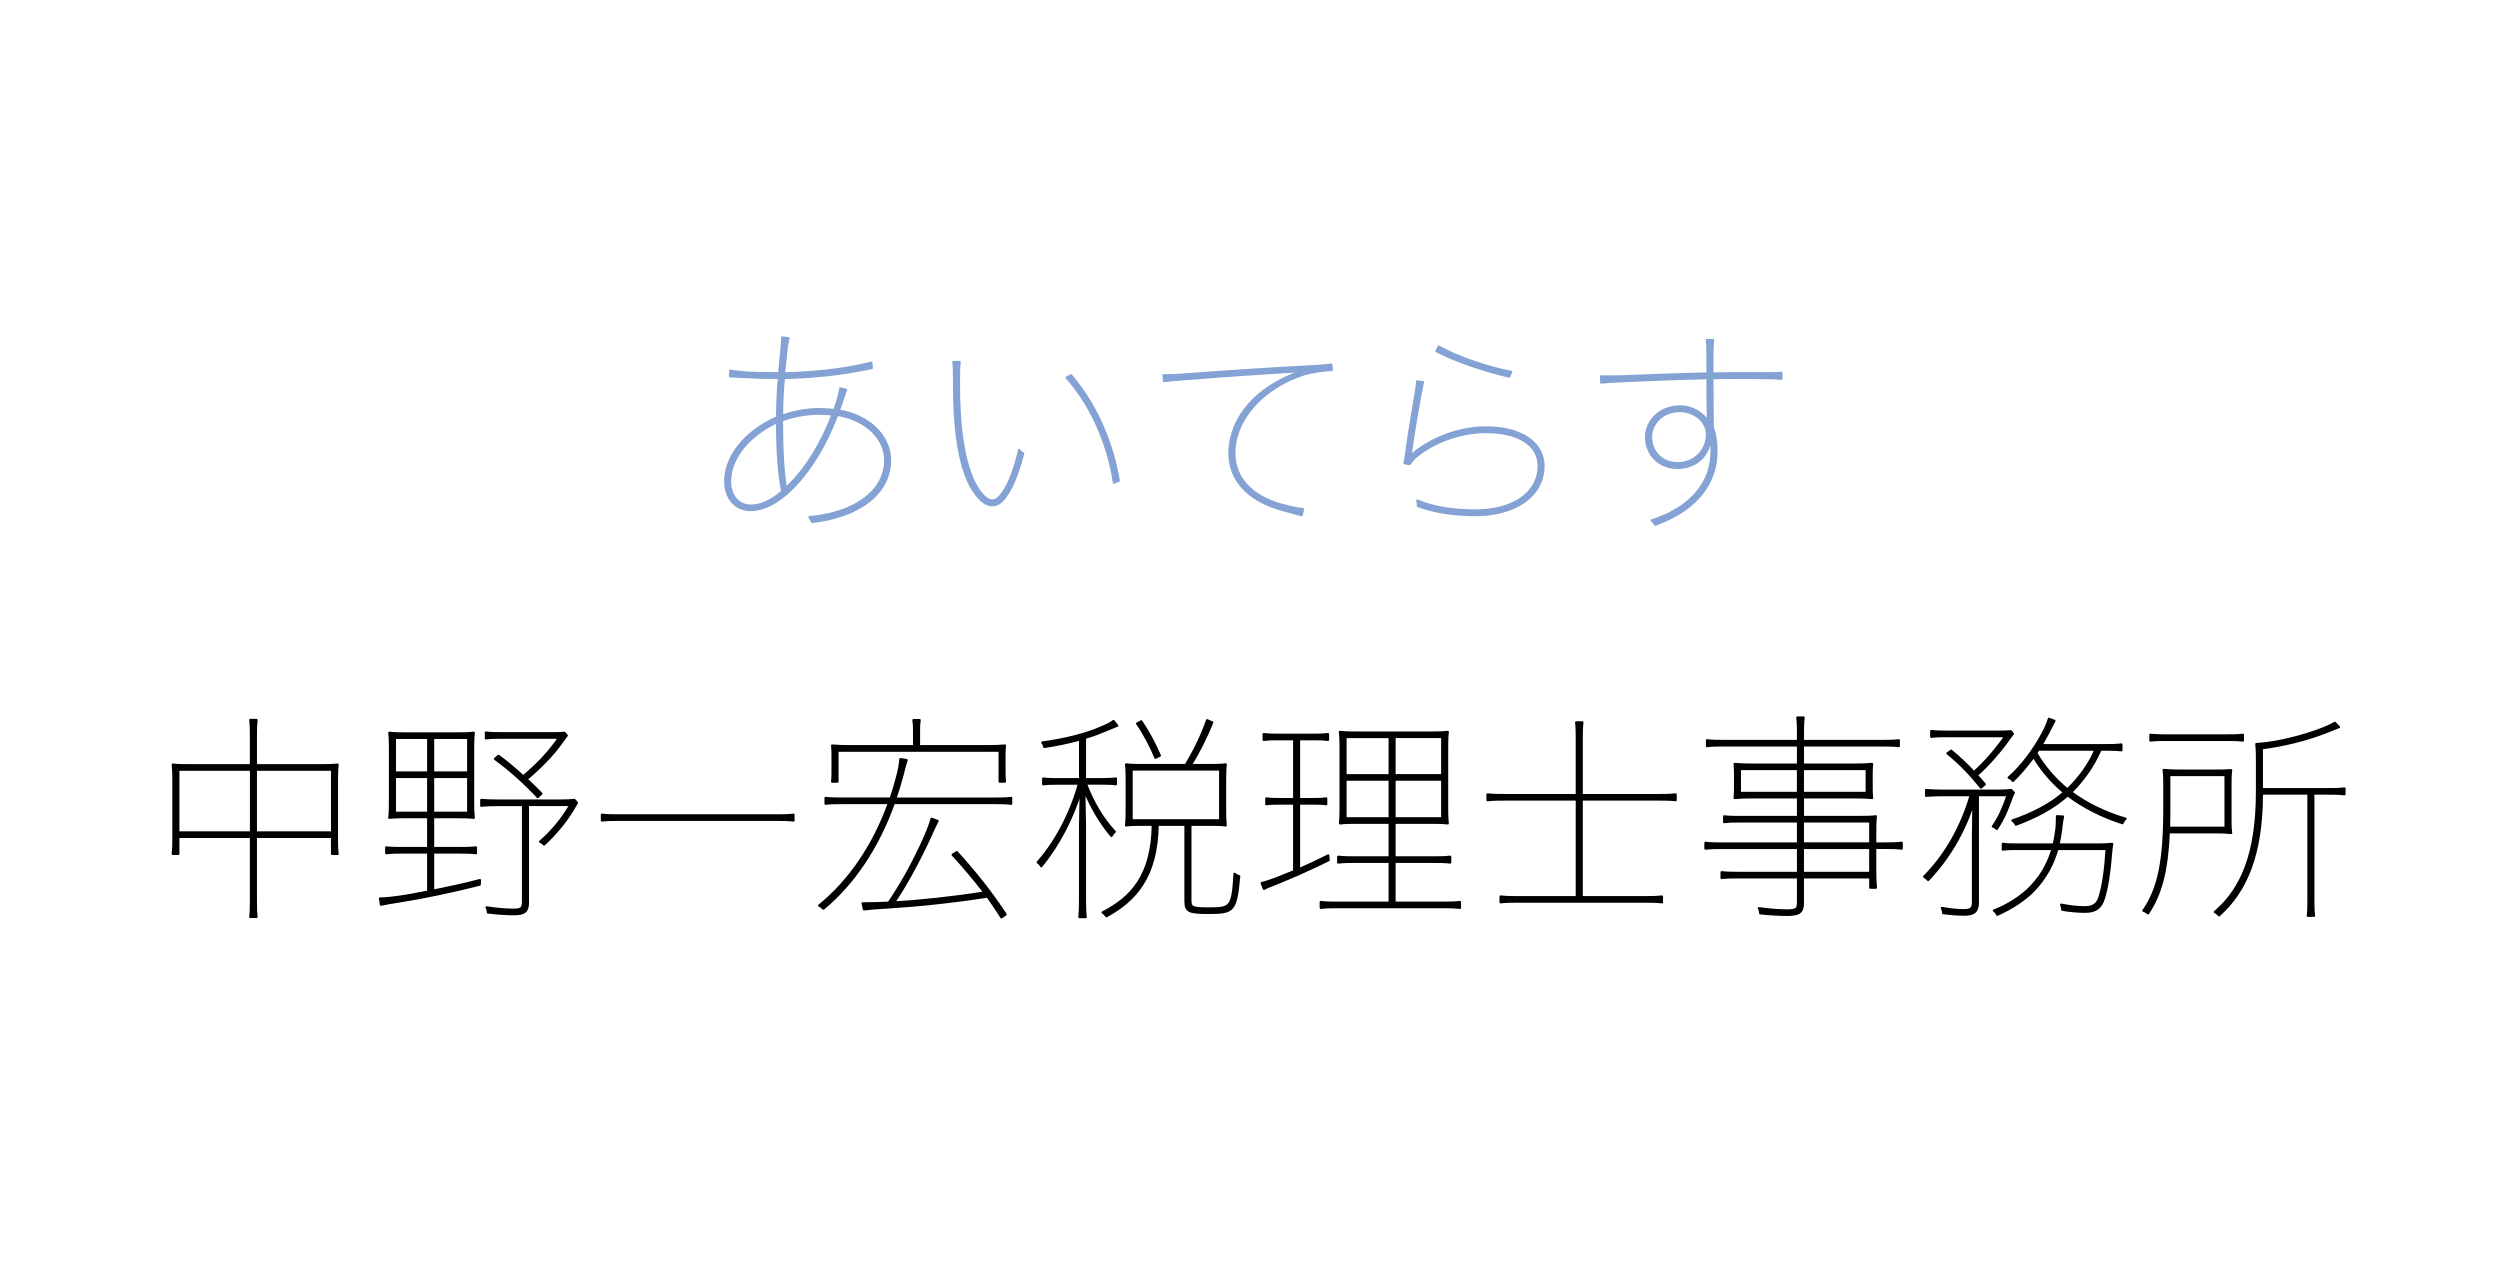 <?xml version="1.0" encoding="utf-8"?>
<!-- Generator: Adobe Illustrator 25.0.1, SVG Export Plug-In . SVG Version: 6.00 Build 0)  -->
<!DOCTYPE svg PUBLIC "-//W3C//DTD SVG 1.1//EN" "http://www.w3.org/Graphics/SVG/1.1/DTD/svg11.dtd">
<svg version="1.1" id="レイヤー_1" xmlns:x="http://ns.adobe.com/Extensibility/1.0/" xmlns:i="http://ns.adobe.com/AdobeIllustrator/10.0/" xmlns:graph="http://ns.adobe.com/Graphs/1.0/"
	 xmlns="http://www.w3.org/2000/svg" xmlns:xlink="http://www.w3.org/1999/xlink" x="0px" y="0px" viewBox="0 0 560 288"
	 style="enable-background:new 0 0 560 288;" xml:space="preserve">
<style type="text/css">
	.st0{fill:#84A2D4;}
	.st1{fill:none;stroke:#84A2D4;stroke-width:0.5;stroke-linecap:round;stroke-linejoin:round;}
	.st2{fill:none;stroke:#000000;stroke-width:0.5;stroke-linecap:round;stroke-linejoin:round;}
</style>
<g>
	<g id="XMLID_3_">
		<g>
			<path d="M506.66,177.76c0,13.46-3.46,21.83-9.6,27.27
				c-0.25-0.3-0.54-0.54-0.94-0.74c6.04-5.15,9.45-13.07,9.45-27.03
				v-6.68c0-1.29,0-2.62-0.15-3.91c4.46-0.2,10.84-1.88,14.6-3.37
				c1.19-0.45,2.23-0.94,2.97-1.39l0.94,0.94
				c-1.14,0.45-2.18,0.89-3.37,1.34c-4.01,1.53-8.91,2.77-13.91,3.42
				v9.16h14.8c1.29,0,2.38,0,3.71-0.15v1.29
				c-1.34-0.15-2.43-0.15-3.71-0.15h-3.27v23.66
				c0,1.29,0,2.38,0.15,3.71h-1.38c0.15-1.34,0.15-2.43,0.15-3.71
				v-23.66H506.66z"/>
			<path d="M485.41,165.73c-1.29,0-2.38,0-3.71,0.15v-1.29
				c0.49,0.05,0.94,0.1,1.39,0.1c0.79,0.05,1.48,0.05,2.33,0.05
				h13.27c1.29,0,2.38,0,3.71-0.15v1.29h-0.01
				c-1.34-0.15-2.43-0.15-3.71-0.15H485.41z"/>
			<path d="M498.53,185.43v-11.83h-6.43h-6.19v7.42c0,1.58,0,3.02-0.05,4.41
				H498.53z M484.82,180.98v-4.7c0-1.24,0-2.57-0.15-3.81
				c1.09,0.1,2.13,0.15,3.22,0.15h8.71c1.04,0,2.13,0,3.17-0.1
				c-0.15,1.09-0.15,2.03-0.15,3.12v7.77c0,1.09,0,2.08,0.15,3.17
				c-1.04-0.1-2.13-0.15-3.17-0.15h-10.79
				c-0.4,8.75-1.78,13.85-4.65,18.16c-0.35-0.3-0.69-0.5-1.04-0.59
				C483.49,199.1,484.82,193.16,484.82,180.98z"/>
			<path d="M456.12,168.7c1.78,3.02,4.21,5.89,6.98,8.12
				c2.47-2.33,4.9-5.59,6.29-8.91h-12.78
				C456.46,168.16,456.26,168.45,456.12,168.7z M463.15,178.15
				c-3.22,2.92-7.23,4.95-11.58,6.58c-0.15-0.35-0.45-0.69-0.79-0.94
				c4.5-1.53,8.51-3.61,11.58-6.29c-2.67-2.18-5.1-5.05-6.83-7.97
				c-1.48,2.03-3.07,3.91-4.65,5.4c-0.2-0.3-0.54-0.59-0.94-0.74
				c2.87-2.52,5.69-6.24,7.72-10.1c0.54-1.04,0.99-2.03,1.29-3.07
				l1.24,0.45c-0.54,0.99-1.04,2.03-1.58,3.07
				c-0.45,0.79-0.89,1.58-1.34,2.38h14.36c1.14,0,2.23,0,3.56-0.15
				v1.29c-1.34-0.15-2.42-0.15-3.56-0.15h-1.11
				c-1.68,3.86-4.06,7.08-6.58,9.55c3.37,2.48,7.47,4.55,12.18,5.94
				c-0.3,0.25-0.54,0.64-0.69,0.99
				C470.93,182.96,466.62,180.78,463.15,178.15z"/>
			<path d="M451.85,190.16c-1.14,0-2.08,0-3.22,0.15v-1.29
				c1.14,0.15,2.08,0.15,3.22,0.15h8.17c0.3-1.19,0.5-2.38,0.64-3.56
				c0.05-0.64,0.1-1.34,0.1-2.03v-0.74l1.34,0.06
				c-0.2,0.94-0.3,1.93-0.4,2.82c-0.15,1.19-0.35,2.33-0.59,3.46
				h8.96c1.04,0,2.08-0.05,3.07-0.15c-0.15,0.79-0.2,1.29-0.25,1.98
				c-0.35,4.5-0.89,7.87-1.63,10.25c-0.69,2.28-2.03,2.97-4.21,2.97
				c-1.63,0-3.32-0.15-5.1-0.45c0-0.4-0.1-0.79-0.25-1.14
				c1.93,0.4,3.76,0.59,5.3,0.59c1.78,0,2.77-0.64,3.27-2.18
				c0.74-2.33,1.29-5.64,1.63-10.89h-11.04
				c-0.94,3.32-2.57,6.43-5.2,9.21c-2.03,2.13-4.95,4.06-8.27,5.54
				c-0.15-0.35-0.4-0.69-0.74-0.94c3.42-1.34,6.39-3.37,8.27-5.35
				c2.48-2.57,3.96-5.44,4.85-8.46H451.85z"/>
			<path d="M436.32,163.9h10.89c1.63,0,2.33,0,3.22-0.1l0.45,0.59
				c-0.35,0.4-0.59,0.79-1.44,1.93c-1.68,2.33-4.36,5.35-6.63,7.33
				c0.64,0.69,1.19,1.34,1.78,2.03l-0.85,0.74
				c-2.28-2.87-4.8-5.49-7.52-7.67l0.84-0.59
				c1.73,1.39,3.46,3.02,5.1,4.8c2.28-1.98,5.05-5.15,7.03-8.07
				h-12.87c-1.49,0-2.52,0-3.71,0.15V163.75
				C433.8,163.9,434.84,163.9,436.32,163.9z"/>
			<path d="M435.16,178.11c-1.44,0-2.67,0.05-3.71,0.15v-1.29
				c1.09,0.1,2.28,0.15,3.71,0.15h12.08c1.63,0,2.38-0.05,3.27-0.15
				l0.59,0.59c-0.3,0.54-0.5,1.04-0.74,1.78
				c-0.69,1.93-1.53,4.01-3.07,6.34c-0.25-0.25-0.54-0.45-0.89-0.54
				c1.49-2.18,2.38-4.26,3.32-7.03h-6.68v24.1
				c0,1.93-0.79,2.67-3.07,2.67c-1.39,0-3.22-0.15-4.7-0.35
				c0-0.35-0.1-0.79-0.3-1.14c1.73,0.3,3.56,0.5,4.9,0.5
				c1.68,0,2.08-0.45,2.08-1.88v-14.6l0.1-7.57
				c-2.03,6.48-5.54,12.47-10.15,17.28c-0.25-0.3-0.59-0.54-0.89-0.74
				c4.7-4.75,8.32-10.99,10.44-18.27H435.16z"/>
			<path d="M418.15,172.26h-14.31v5.35h14.31V172.26z M418.94,189.94h-15.1
				v5.59h15.1V189.94z M418.94,183.99h-15.1v4.95h15.1V183.99z
				 M402.75,172.26h-13.02v5.35H402.75V172.26z M386.08,166.97
				c-1.29,0-2.38,0-3.71,0.15v-1.29c1.34,0.15,2.42,0.15,3.71,0.15
				h16.68v-1.54c0-1.29,0-2.38-0.15-3.71H404
				c-0.15,1.34-0.15,2.43-0.15,3.71v1.54h17.77
				c1.29,0,2.38,0,3.71-0.15v1.29c-1.34-0.15-2.42-0.15-3.71-0.15
				h-17.77v4.31h11.73c1.34,0,2.57-0.05,3.76-0.15
				c-0.1,0.94-0.1,1.73-0.1,2.67v2.28c0,0.99,0,1.73,0.1,2.67
				c-1.19-0.1-2.42-0.15-3.76-0.15h-11.73V183h12.97
				c1.29,0,2.33,0,3.37-0.15c-0.15,1.29-0.15,2.57-0.15,3.86v2.23h2.23
				c1.29,0,2.38,0,3.71-0.15v1.29c-1.34-0.15-2.42-0.15-3.71-0.15h-2.23
				v5.05c0,1.29,0.05,2.57,0.15,3.86h-1.24v-2.32h-0.01h-15.1v5.84
				c0,1.93-0.79,2.57-3.46,2.57c-1.93,0-4.16-0.15-6.09-0.35
				c0-0.35-0.1-0.79-0.3-1.14c2.13,0.3,4.41,0.5,6.34,0.5
				c2.03,0,2.43-0.35,2.43-1.78v-5.64h-13.41c-1.29,0-2.38,0-3.71,0.15
				v-1.29c1.34,0.15,2.43,0.15,3.71,0.15h13.41v-5.59H385.73
				c-1.29,0-2.38,0-3.71,0.15v-1.29c1.34,0.15,2.43,0.15,3.71,0.15
				h17.03V184h-13.32c-1.04,0-2.13,0-3.22,0.15v-1.29
				c1.09,0.15,2.18,0.15,3.22,0.15h13.32v-4.41h-10.44
				c-1.34,0-2.62,0.05-3.76,0.15c0.1-0.94,0.1-1.68,0.1-2.67v-2.28
				c0-0.94,0-1.73-0.1-2.67c1.14,0.1,2.42,0.15,3.76,0.15h10.44
				v-4.31H386.08z"/>
			<path class="st0" d="M376.27,92.08c-3.81,0-6.43,2.72-6.43,5.79
				c0,3.46,2.52,5.89,5.99,5.89c3.66,0,6.53-2.77,6.53-6.53
				C382.36,94.45,379.59,92.08,376.27,92.08z M368.73,97.87
				c0-3.51,2.97-6.83,7.67-6.83c2.72,0,5,1.49,6.19,3.32l-0.1-5.3
				v-4.36c-6.44,0.15-13.81,0.45-19.31,0.69
				c-2.13,0.1-3.61,0.2-4.5,0.3l-0.05-1.39
				c0.54,0.05,1.14,0.05,1.68,0.05c0.49,0,1.24,0,2.82-0.05
				c5.15-0.2,12.77-0.5,19.35-0.64v-3.71c0-1.29,0-2.67-0.15-3.76h1.39
				c-0.1,1.09-0.15,2.47-0.15,3.76v3.71c0.74,0,2.33-0.05,3.66-0.05
				h8.37c1.24,0,2.57,0,3.42-0.1v1.34
				c-0.89-0.1-2.38-0.15-3.37-0.15c-2.77-0.05-5.94-0.05-8.27-0.05
				c-1.29,0-2.97,0.05-3.81,0.05l0.08,10.99
				c0.54,1.44,0.84,3.22,0.84,5.25c0,5.2-2.13,9.36-6.34,12.67
				c-1.93,1.53-4.5,2.87-7.38,3.91c-0.2-0.35-0.45-0.64-0.79-0.94
				c2.92-0.94,5.59-2.28,7.57-3.86c3.96-3.17,5.84-6.98,5.84-11.78
				c0-1.14-0.05-1.93-0.15-2.57h-0.1c-0.49,4.06-3.56,6.43-7.38,6.43
				C371.65,104.8,368.73,101.88,368.73,97.87z"/>
			<path d="M336.92,179.09c-1.29,0-2.38,0-3.71,0.15v-1.29
				c1.34,0.15,2.42,0.15,3.71,0.15h16.29v-12.57
				c0-1.29,0-2.38-0.15-3.71h1.39c-0.15,1.34-0.15,2.43-0.15,3.71
				v12.57h17.33c1.29,0,2.38,0,3.71-0.15v1.29
				c-1.34-0.15-2.43-0.15-3.71-0.15h-17.33v21.88h14.26
				c1.29,0,2.38,0,3.71-0.15v1.29c-1.34-0.15-2.43-0.15-3.71-0.15
				h-28.71c-1.29,0-2.38,0-3.71,0.15v-1.29
				c1.34,0.15,2.43,0.15,3.71,0.15h13.36v-21.88H336.92z"/>
			<path class="st0" d="M338.06,84.35c-5-1.09-12.33-3.56-16.29-5.69l0.5-1.04
				c3.81,2.23,10.99,4.7,16.24,5.69L338.06,84.35z"/>
			<path class="st0" d="M314.91,102.08c0.54-4.16,1.34-8.96,1.98-12.72
				c0.25-1.29,0.5-2.72,0.54-3.91l1.33,0.14
				c-0.3,1.19-0.54,2.57-0.79,3.91c-0.74,4.06-1.63,9.65-2.03,12.62
				c4.21-3.86,10.89-6.38,16.88-6.38c8.42,0,12.92,3.76,12.92,8.61
				c0,6.83-6.48,11.04-15.29,11.04c-4.7,0-9.21-0.69-12.82-2.03
				c0-0.35-0.05-0.84-0.15-1.24c3.81,1.63,8.46,2.23,12.97,2.23
				c8.42,0,14.21-3.86,14.21-10c0-4.41-4.06-7.57-11.83-7.57
				c-5.79,0-11.63,2.28-15.3,5.25c-0.79,0.64-1.29,1.19-1.78,1.93
				l-1.14-0.2C314.71,103.31,314.81,102.67,314.91,102.08z"/>
			<path d="M323.06,165.08h-10.69v8.56h10.69V165.08z M323.06,174.64h-10.69
				v8.66h10.69V174.64z M311.29,165.09h-9.9v8.56h9.9V165.09z
				 M311.29,174.64h-9.9v8.66h9.9V174.64z M299.56,203.2
				c-1.29,0-2.38,0-3.71,0.15v-1.29c1.34,0.15,2.43,0.15,3.71,0.15
				h11.73v-9.16h-7.82c-1.29,0-2.38,0-3.71,0.15v-0.54v-0.75
				c1.34,0.15,2.43,0.15,3.71,0.15h7.82v-7.77h-7.28
				c-1.29,0-2.57,0-3.86,0.15c0.15-1.29,0.15-2.57,0.15-3.86v-12.77
				c0-1.21,0-2.4-0.13-3.61v-0.01c0-0.08-0.01-0.16-0.02-0.24
				c1.29,0.15,2.57,0.15,3.86,0.15h16.43c1.29,0,2.57,0,3.86-0.15
				c-0.15,1.29-0.15,2.57-0.15,3.86v12.77c0,1.29,0,2.57,0.15,3.86
				c-1.29-0.15-2.57-0.15-3.86-0.15h-8.07v7.77h8.76
				c1.29,0,2.38,0,3.71-0.15v1.29c-1.34-0.15-2.43-0.15-3.71-0.15
				h-8.76v9.16h10.94c1.29,0,2.38,0,3.71-0.15v1.29
				c-1.34-0.15-2.42-0.15-3.7-0.15H299.56z"/>
			<path d="M282.62,197.81c0.89-0.2,1.98-0.59,2.97-0.94
				c1.29-0.5,2.77-1.09,4.31-1.73v-15.15h-3.12c-1.04,0-2.08,0-3.12,0.15
				v-1.29C284.75,179,285.74,179,286.78,179h3.12v-13.42h-3.37
				c-1.19,0-2.23,0-3.46,0.15v-1.29c1.24,0.15,2.23,0.15,3.46,0.15h7.52
				c1.19,0,2.18,0,3.42-0.15v1.29c-1.24-0.15-2.23-0.15-3.42-0.15
				h-3.07V179h2.97c1.04,0,2.03,0,3.12-0.15v1.29
				c-1.09-0.15-2.08-0.15-3.12-0.15h-2.97v14.7
				c2.18-0.94,4.5-2.03,6.53-3.07l0.11,1.04
				c-3.66,1.83-8.22,3.86-11.68,5.25c-0.99,0.4-1.98,0.74-2.82,1.19
				L282.62,197.81z"/>
			<path class="st0" d="M285.2,83.52c-8.12,0.5-16.48,1.14-20.2,1.44
				c-1.48,0.1-3.02,0.25-4.26,0.4l-0.1-1.29
				c1.53,0,2.72-0.05,4.26-0.15c7.57-0.59,19.26-1.39,29.01-1.88
				c2.67-0.15,3.66-0.25,4.31-0.35l0.1,1.18
				c-2.23,0.1-4.9,0.54-6.29,0.99
				c-9.6,3.17-15.54,10.44-15.54,17.57c0,5.49,3.66,9.75,10.79,11.68
				c1.63,0.45,3.22,0.79,4.6,0.94l-0.3,1.34
				c-1.49-0.4-3.02-0.79-4.6-1.24c-7.67-2.18-11.58-6.83-11.58-12.62
				c0-7.67,5.74-14.8,16.09-18.36v-0.1
				C290.4,83.17,288.72,83.32,285.2,83.52z"/>
			<path d="M259.81,169.25l-0.99,0.49c-1.04-2.57-2.62-5.54-4.11-7.67
				l0.94-0.49C257.14,163.76,258.67,166.58,259.81,169.25z"/>
			<path d="M273.32,172.36h-19.85V183.75h19.85V172.36z M259.31,184.74
				c-0.15,11.58-4.95,16.98-11.48,20.49c-0.15-0.25-0.45-0.59-0.84-0.84
				c6.48-3.32,11.09-8.32,11.24-19.65h-2.13c-1.29,0-2.57,0-3.86,0.15
				c0.15-1.29,0.15-2.57,0.15-3.86v-5.74c0-1.49,0-2.77-0.15-4.06
				c1.29,0.15,2.57,0.15,3.86,0.15h9.5
				c1.78-2.92,3.56-6.53,4.8-10.05l1.14,0.5
				c-1.49,3.71-3.27,7.08-4.8,9.55h3.96c1.29,0,2.57,0,3.86-0.15
				c-0.15,1.29-0.15,2.57-0.15,3.86v5.94c0,1.29,0,2.57,0.15,3.86
				c-1.29-0.15-2.57-0.15-3.86-0.15h-4.06v16.78
				c0,1.73,0.25,1.98,4.11,1.98c4.95,0,5.35-0.25,5.79-7.77
				c0.35,0.3,0.64,0.45,1.04,0.54c-0.74,7.82-1.19,8.22-6.83,8.22
				c-4.7,0-5.2-0.35-5.2-2.82v-16.93H259.31z"/>
			<path class="st0" d="M246.39,96.78c-1.83-4.46-4.31-8.61-7.47-12.18
				l0.99-0.54c3.07,3.56,5.64,7.87,7.47,12.33
				c1.53,3.71,2.62,7.62,3.22,11.29l-1.09,0.43
				C248.97,104.3,247.88,100.44,246.39,96.78z"/>
			<path d="M242.09,177.16c-1.68,5.84-5,12.28-8.86,16.88
				c-0.2-0.4-0.5-0.69-0.79-0.89c3.91-4.36,7.42-10.89,9.26-17.62
				h-4.8c-1.09,0-2.03,0-3.22,0.15v-1.29
				c1.19,0.15,2.13,0.15,3.22,0.15h5.05v-8.91
				c-2.52,0.69-5.3,1.29-8.02,1.68c-0.05-0.3-0.2-0.69-0.45-0.99
				c4.9-0.64,9.85-1.88,13.32-3.42c1.09-0.45,1.88-0.84,2.62-1.39
				l0.84,1.04c-1.09,0.45-1.88,0.74-2.92,1.19
				c-1.29,0.54-2.72,1.09-4.31,1.53v9.26h3.71
				c1.14,0,2.03,0,3.22-0.15v1.29c-1.19-0.15-2.08-0.15-3.22-0.15
				h-3.51c1.53,4.16,3.91,8.07,6.48,10.79
				c-0.3,0.25-0.54,0.59-0.74,0.94c-2.43-2.82-4.7-6.68-6.09-10.3
				l0.15,8.22v16.04c0,1.24,0,2.62,0.15,4.21h-1.39
				c0.15-1.58,0.15-2.97,0.15-4.21v-16.04L242.09,177.16z"/>
			<path class="st0" d="M213.71,86.39v-1.59c0-1.83-0.05-2.77-0.15-3.71h1.39
				c-0.1,0.94-0.15,1.88-0.15,3.71v1.68h0.01
				c0,11.88,1.83,19.06,4.01,22.62c1.48,2.43,2.72,3.02,3.46,3.02
				s1.68-0.5,3.07-2.92c1.04-1.83,2.18-5.05,2.92-8.42
				c0.25,0.35,0.59,0.64,0.94,0.79c-0.79,3.07-1.93,6.29-2.97,8.12
				c-1.63,2.87-2.72,3.47-3.96,3.47c-1.19,0-2.62-0.69-4.41-3.51
				C215.49,105.89,213.71,98.66,213.71,86.39z"/>
			<path d="M221.2,200.83c-8.37,1.29-16.09,2.08-23.61,2.52
				c-1.53,0.1-2.87,0.2-4.06,0.35l-0.3-1.34
				c1.83,0,3.61-0.05,5.69-0.15h0.15c3.07-4.46,5.89-9.7,8.27-15.1
				c0.59-1.39,1.04-2.57,1.34-3.71l1.34,0.5
				c-0.59,1.09-1.04,2.18-1.68,3.56c-2.48,5.4-5.35,10.64-8.07,14.7
				c5.84-0.35,13.02-1.09,20.25-2.23c-2.13-2.77-4.55-5.69-7.13-8.46
				l0.94-0.59c4.21,4.6,8.07,9.55,10.94,13.96l-0.95,0.64
				C223.38,204,222.34,202.41,221.2,200.83z"/>
			<path d="M188.64,179.88c-1.29,0-2.38,0-3.71,0.15v-1.29
				c1.34,0.15,2.43,0.15,3.71,0.15h10.84
				c0.59-1.63,1.09-3.32,1.53-5.05c0.35-1.34,0.59-2.57,0.69-3.81
				l1.38,0.25c-0.4,1.19-0.69,2.42-1.04,3.76
				c-0.45,1.63-0.94,3.27-1.48,4.85h22.23c1.29,0,2.38,0,3.71-0.15
				v1.29c-1.34-0.15-2.43-0.15-3.71-0.15h-22.57
				c-3.51,9.85-9.01,18.07-15.79,23.66c-0.25-0.25-0.54-0.5-0.94-0.69
				c6.73-5.45,12.18-13.37,15.64-22.97H188.64z"/>
			<path d="M186.5,169.38c0-0.89,0-1.48-0.1-2.38
				c1.14,0.1,2.38,0.15,3.76,0.15h14.6v-3.12
				c0-0.94,0-1.78-0.15-2.72H206c-0.15,0.99-0.15,1.78-0.15,2.72v3.12
				h15.49c1.39,0,2.62-0.05,3.76-0.15C225,167.89,225,168.49,225,169.38V172.75
				c0,0.89,0,1.44,0.1,2.33h-1.18v-6.93h-36.33v6.93h-1.19
				C186.5,174.19,186.5,173.64,186.5,172.75V169.38z"/>
			<path class="st0" d="M175.16,94.16c0,6.93,0.3,11.48,0.89,15.15
				c4.81-4.46,8.27-10.7,10.45-16.49c-1.09-0.1-2.13-0.15-3.22-0.15
				C180.8,92.67,177.64,93.21,175.16,94.16z M174.07,94.55
				c-6.67,3.17-10.54,8.32-10.54,13.22c0,3.37,1.93,5.49,4.65,5.49
				c1.83,0,4.21-0.74,7.03-3.17C174.47,106.08,174.07,101.48,174.07,94.55z
				 M168.09,114.25c-3.17,0-5.64-2.48-5.64-6.44c0-5.25,3.96-10.89,11.63-14.35
				c0-2.43,0.1-5.4,0.4-8.81c-3.37,0-5.69-0.1-7.77-0.2
				c-1.14-0.05-2.18-0.1-3.17-0.15l0.05-1.29
				c0.99,0.2,2.03,0.3,3.12,0.4c1.88,0.15,4.36,0.2,7.82,0.2
				c0.15-1.68,0.3-3.07,0.45-4.55c0.15-1.53,0.25-2.62,0.25-3.46
				L176.62,75.75c-0.2,0.84-0.4,1.88-0.54,3.42
				c-0.15,1.34-0.3,2.82-0.45,4.46C178.75,83.58,183.75,83.28,188.35,82.59
				C190.68,82.24,193,81.8,195.18,81.25l0.1,1.19
				c-2.23,0.45-4.5,0.89-6.73,1.19c-4.75,0.69-9.75,0.99-12.97,1.04
				c-0.3,3.32-0.4,6.09-0.4,8.46c2.38-0.89,5.49-1.48,8.12-1.48
				c1.19,0,2.33,0.05,3.61,0.2c0.25-0.79,0.5-1.48,0.69-2.18
				c0.3-0.94,0.5-1.73,0.64-2.67l1.28,0.33
				c-0.35,0.89-0.59,1.68-0.89,2.57c-0.25,0.69-0.45,1.34-0.74,2.08
				c6.73,1.04,11.48,5.69,11.48,11.09c0,7.42-6.83,12.62-17.47,13.86
				c-0.1-0.35-0.3-0.74-0.59-1.09c10.25-0.89,16.98-5.89,16.98-12.77
				c0-4.8-4.21-9.06-10.74-10.15c-2.38,6.24-6.04,12.97-11.34,17.67
				C173.14,113.31,170.27,114.25,168.09,114.25z"/>
			<path d="M138.54,182.65h35.49c1.29,0,2.38,0,3.71-0.15v1.29
				c-1.34-0.15-2.43-0.15-3.71-0.15h-35.49c-1.29,0-2.38,0-3.71,0.15V182.5
				C136.17,182.65,137.26,182.65,138.54,182.65z"/>
			<path d="M120.47,178.55c-3.02-3.22-6.09-5.99-9.6-8.56l0.79-0.69
				c1.88,1.39,3.76,2.97,5.54,4.6c2.92-2.43,5.94-5.5,8.02-8.66
				h-12.67c-1.48,0-2.52,0-3.71,0.15v-1.25v-0.04
				C110.03,164.25,111.07,164.25,112.55,164.25h10.69c1.63,0,2.33,0,3.22-0.1
				l0.49,0.59c-0.35,0.45-0.69,0.94-1.48,2.03
				c-1.63,2.28-4.55,5.3-7.52,7.77c1.14,1.04,2.23,2.13,3.32,3.22
				L120.47,178.55z"/>
			<path d="M111.52,180.32c-1.44,0-2.67,0.05-3.71,0.15v-0.17v-1.12
				c1.09,0.1,2.28,0.15,3.71,0.15h8.95h4.91
				c1.63,0,2.38-0.05,3.27-0.15l0.59,0.64
				c-0.35,0.54-0.69,1.19-1.09,1.83c-1.49,2.42-3.81,5.3-6.29,7.52
				c-0.2-0.25-0.54-0.5-0.89-0.64c2.62-2.23,5.15-5.3,6.78-8.22h-9.5
				v21.9c0,1.93-0.79,2.57-3.07,2.57c-1.63,0-3.96-0.15-5.89-0.4
				c0-0.35-0.1-0.79-0.3-1.14c1.98,0.35,4.36,0.54,6.09,0.54
				c1.68,0,2.08-0.35,2.08-1.78v-21.68H111.52z"/>
			<path d="M97.01,182.06h7.87v-8.02h-7.87V182.06z M104.88,165.28h-7.87v7.77
				h7.87V165.28z M88.45,182.06h7.47v-8.02h-7.47V182.06z M95.92,165.28
				h-7.47v7.77h7.47V165.28z M87.36,168c0-1.29,0-2.57-0.15-3.86
				c1.29,0.15,2.57,0.15,3.86,0.15h11.19c1.29,0,2.57,0,3.86-0.15
				c-0.15,1.29-0.15,2.57-0.15,3.86v11.33c0,0.32,0,0.64,0.01,0.97
				c0,0.96,0.03,1.92,0.14,2.89c-1.29-0.15-2.57-0.15-3.86-0.15h-5.25
				v6.93h5.89c1.29,0,2.38,0,3.71-0.15v1.29
				c-1.34-0.15-2.43-0.15-3.71-0.15h-5.89v8.56
				c3.66-0.74,7.52-1.58,10.49-2.38l-0.04,1.01
				c-5.3,1.39-13.12,3.02-18.22,3.81c-1.29,0.2-2.62,0.4-3.91,0.69
				l-0.2-1.39c1.24,0,2.62-0.15,4.06-0.35
				c1.83-0.25,4.21-0.69,6.73-1.19v-8.76h-5.69c-1.29,0-2.38,0-3.71,0.15
				v-1.29c1.34,0.15,2.43,0.15,3.71,0.15h5.69v-6.93h-4.85
				c-1.29,0-2.57,0-3.86,0.15c0.15-1.29,0.15-2.57,0.15-3.86V168z"/>
			<path d="M56.23,186.47v-14.06H39.94v14.06H56.23z M57.31,201.67
				c0,1.29,0,2.38,0.15,3.71h-1.39c0.15-1.34,0.15-2.43,0.15-3.71
				v-14.21H39.94v3.81h-1.24c0.15-1.29,0.15-2.57,0.15-3.86v-12.28
				c0-1.29,0-2.57-0.15-3.86c1.29,0.15,2.57,0.15,3.86,0.15h13.66
				v-6.43c0-1.29,0-2.38-0.15-3.71h1.39
				c-0.15,1.34-0.15,2.43-0.15,3.71v6.43h14.45
				c1.29,0,2.57,0,3.86-0.15c-0.15,1.29-0.15,2.57-0.15,3.86v12.28
				c0,1.29,0,2.57,0.15,3.86h-1.24v-3.81H57.31V201.67z M74.39,172.41
				h-17.08v14.06h17.08V172.41z"/>
		</g>
		<g>
			<path class="st1" d="M189.52,87.33c-0.35,0.89-0.59,1.68-0.89,2.57
				c-0.25,0.69-0.45,1.34-0.74,2.08c6.73,1.04,11.48,5.69,11.48,11.09
				c0,7.42-6.83,12.62-17.47,13.86c-0.1-0.35-0.3-0.74-0.59-1.09
				c10.25-0.89,16.98-5.89,16.98-12.77c0-4.8-4.21-9.06-10.74-10.15
				c-2.38,6.24-6.04,12.97-11.34,17.67
				c-3.07,2.72-5.94,3.66-8.12,3.66c-3.17,0-5.64-2.48-5.64-6.44
				c0-5.25,3.96-10.89,11.63-14.35c0-2.43,0.1-5.4,0.4-8.81
				c-3.37,0-5.69-0.1-7.77-0.2c-1.14-0.05-2.18-0.1-3.17-0.15
				l0.05-1.29c0.99,0.2,2.03,0.3,3.12,0.4
				c1.88,0.15,4.36,0.2,7.82,0.2c0.15-1.68,0.3-3.07,0.45-4.55
				c0.15-1.53,0.25-2.62,0.25-3.46L176.62,75.75
				c-0.2,0.84-0.4,1.88-0.54,3.42c-0.15,1.34-0.3,2.82-0.45,4.46
				C178.75,83.58,183.75,83.28,188.35,82.59C190.68,82.24,193,81.8,195.18,81.25
				l0.1,1.19c-2.23,0.45-4.5,0.89-6.73,1.19
				c-4.75,0.69-9.75,0.99-12.97,1.04c-0.3,3.32-0.4,6.09-0.4,8.46
				c2.38-0.89,5.49-1.48,8.12-1.48c1.19,0,2.33,0.05,3.61,0.2
				c0.25-0.79,0.5-1.48,0.69-2.18c0.3-0.94,0.5-1.73,0.64-2.67
				L189.52,87.33z"/>
			<path class="st1" d="M175.21,110.09c-0.74-4.01-1.14-8.61-1.14-15.54
				c-6.67,3.17-10.54,8.32-10.54,13.22c0,3.37,1.93,5.49,4.65,5.49
				C170.01,113.26,172.39,112.52,175.21,110.09z"/>
			<path class="st1" d="M186.5,92.82c-1.09-0.1-2.13-0.15-3.22-0.15
				c-2.48,0-5.64,0.54-8.12,1.49c0,6.93,0.3,11.48,0.89,15.15
				C180.86,104.85,184.32,98.61,186.5,92.82z"/>
			<path class="st1" d="M228.27,100.78c0.25,0.35,0.59,0.64,0.94,0.79
				c-0.79,3.07-1.93,6.29-2.97,8.12c-1.63,2.87-2.72,3.47-3.96,3.47
				c-1.19,0-2.62-0.69-4.41-3.51c-2.38-3.76-4.16-10.99-4.16-23.26
				v-1.59c0-1.83-0.05-2.77-0.15-3.71h1.39
				c-0.1,0.94-0.15,1.88-0.15,3.71v1.68h0.01
				c0,11.88,1.83,19.06,4.01,22.62c1.48,2.43,2.72,3.02,3.46,3.02
				s1.68-0.5,3.07-2.92C226.39,107.37,227.53,104.15,228.27,100.78z"/>
			<path class="st1" d="M249.51,108.11c-0.54-3.81-1.63-7.67-3.12-11.33
				c-1.83-4.46-4.31-8.61-7.47-12.18l0.99-0.54
				c3.07,3.56,5.64,7.87,7.47,12.33c1.53,3.71,2.62,7.62,3.22,11.29
				L249.51,108.11z"/>
			<path class="st1" d="M298.22,81.69l0.1,1.18c-2.23,0.1-4.9,0.54-6.29,0.99
				c-9.6,3.17-15.54,10.44-15.54,17.57c0,5.49,3.66,9.75,10.79,11.68
				c1.63,0.45,3.22,0.79,4.6,0.94l-0.3,1.34
				c-1.49-0.4-3.02-0.79-4.6-1.24c-7.67-2.18-11.58-6.83-11.58-12.62
				c0-7.67,5.74-14.8,16.09-18.36v-0.1c-1.09,0.1-2.77,0.25-6.29,0.45
				c-8.12,0.5-16.48,1.14-20.2,1.44c-1.48,0.1-3.02,0.25-4.26,0.4
				l-0.1-1.29c1.53,0,2.72-0.05,4.26-0.15
				c7.57-0.59,19.26-1.39,29.01-1.88
				C296.58,81.89,297.57,81.79,298.22,81.69z"/>
			<path class="st1" d="M332.82,95.74c8.42,0,12.92,3.76,12.92,8.61
				c0,6.83-6.48,11.04-15.29,11.04c-4.7,0-9.21-0.69-12.82-2.03
				c0-0.35-0.05-0.84-0.15-1.24c3.81,1.63,8.46,2.23,12.97,2.23
				c8.42,0,14.21-3.86,14.21-10c0-4.41-4.06-7.57-11.83-7.57
				c-5.79,0-11.63,2.28-15.3,5.25c-0.79,0.64-1.29,1.19-1.78,1.93
				l-1.14-0.2c0.1-0.45,0.2-1.09,0.3-1.68
				c0.54-4.16,1.34-8.96,1.98-12.72c0.25-1.29,0.5-2.72,0.54-3.91
				l1.33,0.14c-0.3,1.19-0.54,2.57-0.79,3.91
				c-0.74,4.06-1.63,9.65-2.03,12.62
				C320.15,98.26,326.83,95.74,332.82,95.74z"/>
			<path class="st1" d="M338.51,83.31l-0.45,1.04c-5-1.09-12.33-3.56-16.29-5.69
				l0.5-1.04C326.08,79.85,333.26,82.32,338.51,83.31z"/>
			<path class="st1" d="M399.02,83.51v1.34c-0.89-0.1-2.38-0.15-3.37-0.15
				c-2.77-0.05-5.94-0.05-8.27-0.05c-1.29,0-2.97,0.05-3.81,0.05
				l0.08,10.99c0.54,1.44,0.84,3.22,0.84,5.25
				c0,5.2-2.13,9.36-6.34,12.67c-1.93,1.53-4.5,2.87-7.38,3.91
				c-0.2-0.35-0.45-0.64-0.79-0.94c2.92-0.94,5.59-2.28,7.57-3.86
				c3.96-3.17,5.84-6.98,5.84-11.78c0-1.14-0.05-1.93-0.15-2.57h-0.1
				c-0.49,4.06-3.56,6.43-7.38,6.43c-4.11,0-7.03-2.92-7.03-6.93
				c0-3.51,2.97-6.83,7.67-6.83c2.72,0,5,1.49,6.19,3.32l-0.1-5.3
				v-4.36c-6.44,0.15-13.81,0.45-19.31,0.69
				c-2.13,0.1-3.61,0.2-4.5,0.3l-0.05-1.39
				c0.54,0.05,1.14,0.05,1.68,0.05c0.49,0,1.24,0,2.82-0.05
				c5.15-0.2,12.77-0.5,19.35-0.64v-3.71c0-1.29,0-2.67-0.15-3.76h1.39
				c-0.1,1.09-0.15,2.47-0.15,3.76v3.71c0.74,0,2.33-0.05,3.66-0.05
				h8.37C396.84,83.61,398.17,83.61,399.02,83.51z"/>
			<path class="st1" d="M382.36,97.23c0-2.78-2.77-5.15-6.09-5.15
				c-3.81,0-6.43,2.72-6.43,5.79c0,3.46,2.52,5.89,5.99,5.89
				C379.49,103.76,382.36,100.99,382.36,97.23z"/>
			<path class="st2" d="M74.38,187.46H57.31v14.21c0,1.29,0,2.38,0.15,3.71h-1.39
				c0.15-1.34,0.15-2.43,0.15-3.71v-14.21H39.94v3.81h-1.24
				c0.15-1.29,0.15-2.57,0.15-3.86v-12.28c0-1.29,0-2.57-0.15-3.86
				c1.29,0.15,2.57,0.15,3.86,0.15h13.66v-6.43
				c0-1.29,0-2.38-0.15-3.71h1.39c-0.15,1.34-0.15,2.43-0.15,3.71
				v6.43h14.45c1.29,0,2.57,0,3.86-0.15
				c-0.15,1.29-0.15,2.57-0.15,3.86v12.28c0,1.29,0,2.57,0.15,3.86
				h-1.24V187.46z"/>
			<line class="st2" x1="74.38" y1="187.46" x2="74.39" y2="187.46"/>
			<rect x="39.94" y="172.41" class="st2" width="16.29" height="14.06"/>
			<rect x="57.31" y="172.41" class="st2" width="17.08" height="14.06"/>
			<path class="st2" d="M105.98,180.3c0,0.96,0.03,1.92,0.14,2.89
				c-1.29-0.15-2.57-0.15-3.86-0.15h-5.25v6.93h5.89
				c1.29,0,2.38,0,3.71-0.15v1.29c-1.34-0.15-2.43-0.15-3.71-0.15
				h-5.89v8.56c3.66-0.74,7.52-1.58,10.49-2.38l-0.04,1.01
				c-5.3,1.39-13.12,3.02-18.22,3.81c-1.29,0.2-2.62,0.4-3.91,0.69
				l-0.2-1.39c1.24,0,2.62-0.15,4.06-0.35
				c1.83-0.25,4.21-0.69,6.73-1.19v-8.76h-5.69c-1.29,0-2.38,0-3.71,0.15
				v-1.29c1.34,0.15,2.43,0.15,3.71,0.15h5.69v-6.93h-4.85
				c-1.29,0-2.57,0-3.86,0.15c0.15-1.29,0.15-2.57,0.15-3.86V168
				c0-1.29,0-2.57-0.15-3.86c1.29,0.15,2.57,0.15,3.86,0.15h11.19
				c1.29,0,2.57,0,3.86-0.15c-0.15,1.29-0.15,2.57-0.15,3.86v11.33
				C105.97,179.65,105.97,179.97,105.98,180.3z"/>
			<rect x="88.45" y="165.28" class="st2" width="7.47" height="7.77"/>
			<rect x="88.45" y="174.04" class="st2" width="7.47" height="8.02"/>
			<rect x="97.01" y="165.28" class="st2" width="7.87" height="7.77"/>
			<rect x="97.01" y="174.04" class="st2" width="7.87" height="8.02"/>
			<path class="st2" d="M120.47,179.33h4.91c1.63,0,2.38-0.05,3.27-0.15
				l0.59,0.64c-0.35,0.54-0.69,1.19-1.09,1.83
				c-1.49,2.42-3.81,5.3-6.29,7.52c-0.2-0.25-0.54-0.5-0.89-0.64
				c2.62-2.23,5.15-5.3,6.78-8.22h-9.5v21.9
				c0,1.93-0.79,2.57-3.07,2.57c-1.63,0-3.96-0.15-5.89-0.4
				c0-0.35-0.1-0.79-0.3-1.14c1.98,0.35,4.36,0.54,6.09,0.54
				c1.68,0,2.08-0.35,2.08-1.78v-21.68h-5.64
				c-1.44,0-2.67,0.05-3.71,0.15v-0.17v-1.12
				c1.09,0.1,2.28,0.15,3.71,0.15H120.47z"/>
			<path class="st2" d="M120.47,178.55c-3.02-3.22-6.09-5.99-9.6-8.56l0.79-0.69
				c1.88,1.39,3.76,2.97,5.54,4.6c2.92-2.43,5.94-5.5,8.02-8.66
				h-12.67c-1.48,0-2.52,0-3.71,0.15v-1.25v-0.04
				C110.03,164.25,111.07,164.25,112.55,164.25h10.69c1.63,0,2.33,0,3.22-0.1
				l0.49,0.59c-0.35,0.45-0.69,0.94-1.48,2.03
				c-1.63,2.28-4.55,5.3-7.52,7.77c1.14,1.04,2.23,2.13,3.32,3.22
				L120.47,178.55z"/>
			<path class="st2" d="M177.74,182.5v1.29c-1.34-0.15-2.43-0.15-3.71-0.15h-35.49
				c-1.29,0-2.38,0-3.71,0.15V182.5c1.34,0.15,2.43,0.15,3.71,0.15h35.49
				C175.32,182.65,176.41,182.65,177.74,182.5z"/>
			<path class="st2" d="M226.5,178.74v1.29c-1.34-0.15-2.43-0.15-3.71-0.15h-22.57
				c-3.51,9.85-9.01,18.07-15.79,23.66c-0.25-0.25-0.54-0.5-0.94-0.69
				c6.73-5.45,12.18-13.37,15.64-22.97h-10.49c-1.29,0-2.38,0-3.71,0.15
				v-1.29c1.34,0.15,2.43,0.15,3.71,0.15h10.84
				c0.59-1.63,1.09-3.32,1.53-5.05c0.35-1.34,0.59-2.57,0.69-3.81
				l1.38,0.25c-0.4,1.19-0.69,2.42-1.04,3.76
				c-0.45,1.63-0.94,3.27-1.48,4.85h22.23
				C224.08,178.89,225.17,178.89,226.5,178.74z"/>
			<path class="st2" d="M225.1,175.08h-1.18v-6.93h-36.33v6.93h-1.19
				C186.5,174.19,186.5,173.64,186.5,172.75v-3.37c0-0.89,0-1.48-0.1-2.38
				c1.14,0.1,2.38,0.15,3.76,0.15h14.6v-3.12
				c0-0.94,0-1.78-0.15-2.72H206c-0.15,0.99-0.15,1.78-0.15,2.72v3.12
				h15.49c1.39,0,2.62-0.05,3.76-0.15C225,167.89,225,168.49,225,169.38V172.75
				C225,173.64,225,174.19,225.1,175.08z"/>
			<path class="st2" d="M225.27,204.84l-0.95,0.64
				c-0.94-1.48-1.98-3.07-3.12-4.65c-8.37,1.29-16.09,2.08-23.61,2.52
				c-1.53,0.1-2.87,0.2-4.06,0.35l-0.3-1.34
				c1.83,0,3.61-0.05,5.69-0.15h0.15c3.07-4.46,5.89-9.7,8.27-15.1
				c0.59-1.39,1.04-2.57,1.34-3.71l1.34,0.5
				c-0.59,1.09-1.04,2.18-1.68,3.56c-2.48,5.4-5.35,10.64-8.07,14.7
				c5.84-0.35,13.02-1.09,20.25-2.23c-2.13-2.77-4.55-5.69-7.13-8.46
				l0.94-0.59C218.54,195.48,222.4,200.43,225.27,204.84z"/>
			<path class="st2" d="M249.42,161.51l0.84,1.04
				c-1.09,0.45-1.88,0.74-2.92,1.19c-1.29,0.54-2.72,1.09-4.31,1.53
				v9.26h3.71c1.14,0,2.03,0,3.22-0.15v1.29
				c-1.19-0.15-2.08-0.15-3.22-0.15h-3.51
				c1.53,4.16,3.91,8.07,6.48,10.79c-0.3,0.25-0.54,0.59-0.74,0.94
				c-2.43-2.82-4.7-6.68-6.09-10.3l0.15,8.22v16.04
				c0,1.24,0,2.62,0.15,4.21h-1.39c0.15-1.58,0.15-2.97,0.15-4.21
				v-16.04l0.15-8.01c-1.68,5.84-5,12.28-8.86,16.88
				c-0.2-0.4-0.5-0.69-0.79-0.89c3.91-4.36,7.42-10.89,9.26-17.62
				h-4.8c-1.09,0-2.03,0-3.22,0.15v-1.29
				c1.19,0.15,2.13,0.15,3.22,0.15h5.05v-8.91
				c-2.52,0.69-5.3,1.29-8.02,1.68c-0.05-0.3-0.2-0.69-0.45-0.99
				c4.9-0.64,9.85-1.88,13.32-3.42
				C247.89,162.45,248.68,162.06,249.42,161.51z"/>
			<path class="st2" d="M276.54,195.73c0.35,0.3,0.64,0.45,1.04,0.54
				c-0.74,7.82-1.19,8.22-6.83,8.22c-4.7,0-5.2-0.35-5.2-2.82
				v-16.93h-6.24c-0.15,11.58-4.95,16.98-11.48,20.49
				c-0.15-0.25-0.45-0.59-0.84-0.84c6.48-3.32,11.09-8.32,11.24-19.65
				h-2.13c-1.29,0-2.57,0-3.86,0.15c0.15-1.29,0.15-2.57,0.15-3.86
				v-5.74c0-1.49,0-2.77-0.15-4.06c1.29,0.15,2.57,0.15,3.86,0.15h9.5
				c1.78-2.92,3.56-6.53,4.8-10.05l1.14,0.5
				c-1.49,3.71-3.27,7.08-4.8,9.55h3.96c1.29,0,2.57,0,3.86-0.15
				c-0.15,1.29-0.15,2.57-0.15,3.86v5.94c0,1.29,0,2.57,0.15,3.86
				c-1.29-0.15-2.57-0.15-3.86-0.15h-4.06v16.78
				c0,1.73,0.25,1.98,4.11,1.98C275.7,203.5,276.1,203.25,276.54,195.73z"/>
			<rect x="253.47" y="172.36" class="st2" width="19.85" height="11.39"/>
			<path class="st2" d="M258.82,169.74c-1.04-2.57-2.62-5.54-4.11-7.67
				l0.94-0.49c1.49,2.18,3.02,5,4.16,7.67L258.82,169.74z"/>
			<path class="st2" d="M297.62,192.66c-3.66,1.83-8.22,3.86-11.68,5.25
				c-0.99,0.4-1.98,0.74-2.82,1.19l-0.5-1.29
				c0.89-0.2,1.98-0.59,2.97-0.94c1.29-0.5,2.77-1.09,4.31-1.73v-15.15
				h-3.12c-1.04,0-2.08,0-3.12,0.15v-1.29C284.75,179,285.74,179,286.78,179h3.12
				v-13.42h-3.37c-1.19,0-2.23,0-3.46,0.15v-1.29
				c1.24,0.15,2.23,0.15,3.46,0.15h7.52c1.19,0,2.18,0,3.42-0.15v1.29
				c-1.24-0.15-2.23-0.15-3.42-0.15h-3.07V179h2.97
				c1.04,0,2.03,0,3.12-0.15v1.29c-1.09-0.15-2.08-0.15-3.12-0.15
				h-2.97v14.7c2.18-0.94,4.5-2.03,6.53-3.07L297.62,192.66z"/>
			<path class="st2" d="M327.02,203.35c-1.34-0.15-2.42-0.15-3.7-0.15h-23.76
				c-1.29,0-2.38,0-3.71,0.15v-1.29c1.34,0.15,2.43,0.15,3.71,0.15
				h11.73v-9.16h-7.82c-1.29,0-2.38,0-3.71,0.15v-0.54v-0.75
				c1.34,0.15,2.43,0.15,3.71,0.15h7.82v-7.77h-7.28
				c-1.29,0-2.57,0-3.86,0.15c0.15-1.29,0.15-2.57,0.15-3.86v-12.77
				c0-1.21,0-2.4-0.13-3.61v-0.01c0-0.08-0.01-0.16-0.02-0.24
				c1.29,0.15,2.57,0.15,3.86,0.15h16.43c1.29,0,2.57,0,3.86-0.15
				c-0.15,1.29-0.15,2.57-0.15,3.86v12.77c0,1.29,0,2.57,0.15,3.86
				c-1.29-0.15-2.57-0.15-3.86-0.15h-8.07v7.77h8.76
				c1.29,0,2.38,0,3.71-0.15v1.29c-1.34-0.15-2.43-0.15-3.71-0.15
				h-8.76v9.16h10.94c1.29,0,2.38,0,3.71-0.15V203.35h0.01"/>
			<rect x="301.39" y="165.09" class="st2" width="9.9" height="8.56"/>
			<rect x="301.39" y="174.64" class="st2" width="9.9" height="8.66"/>
			<rect x="312.37" y="165.08" class="st2" width="10.69" height="8.56"/>
			<rect x="312.37" y="174.64" class="st2" width="10.69" height="8.66"/>
			<path class="st2" d="M375.34,177.95v1.29c-1.34-0.15-2.43-0.15-3.71-0.15
				h-17.33v21.88h14.26c1.29,0,2.38,0,3.71-0.15v1.29
				c-1.34-0.15-2.43-0.15-3.71-0.15h-28.71c-1.29,0-2.38,0-3.71,0.15
				v-1.29c1.34,0.15,2.43,0.15,3.71,0.15h13.36v-21.88h-16.29
				c-1.29,0-2.38,0-3.71,0.15v-1.29c1.34,0.15,2.42,0.15,3.71,0.15h16.29
				v-12.57c0-1.29,0-2.38-0.15-3.71h1.39
				c-0.15,1.34-0.15,2.43-0.15,3.71v12.57h17.33
				C372.92,178.1,374.01,178.1,375.34,177.95z"/>
			<path class="st2" d="M418.94,196.52h-15.1v5.84c0,1.93-0.79,2.57-3.46,2.57
				c-1.93,0-4.16-0.15-6.09-0.35c0-0.35-0.1-0.79-0.3-1.14
				c2.13,0.3,4.41,0.5,6.34,0.5c2.03,0,2.43-0.35,2.43-1.78v-5.64h-13.41
				c-1.29,0-2.38,0-3.71,0.15v-1.29c1.34,0.15,2.43,0.15,3.71,0.15
				h13.41v-5.59H385.73c-1.29,0-2.38,0-3.71,0.15v-1.29
				c1.34,0.15,2.43,0.15,3.71,0.15h17.03V184h-13.32
				c-1.04,0-2.13,0-3.22,0.15v-1.29c1.09,0.15,2.18,0.15,3.22,0.15
				h13.32v-4.41h-10.44c-1.34,0-2.62,0.05-3.76,0.15
				c0.1-0.94,0.1-1.68,0.1-2.67v-2.28c0-0.94,0-1.73-0.1-2.67
				c1.14,0.1,2.42,0.15,3.76,0.15h10.44v-4.31h-16.68
				c-1.29,0-2.38,0-3.71,0.15v-1.29c1.34,0.15,2.42,0.15,3.71,0.15
				h16.68v-1.54c0-1.29,0-2.38-0.15-3.71H404
				c-0.15,1.34-0.15,2.43-0.15,3.71v1.54h17.77
				c1.29,0,2.38,0,3.71-0.15v1.29c-1.34-0.15-2.42-0.15-3.71-0.15
				h-17.77v4.31h11.73c1.34,0,2.57-0.05,3.76-0.15
				c-0.1,0.94-0.1,1.73-0.1,2.67v2.28c0,0.99,0,1.73,0.1,2.67
				c-1.19-0.1-2.42-0.15-3.76-0.15h-11.73V183h12.97
				c1.29,0,2.33,0,3.37-0.15c-0.15,1.29-0.15,2.57-0.15,3.86v2.23h2.23
				c1.29,0,2.38,0,3.71-0.15v1.29c-1.34-0.15-2.42-0.15-3.71-0.15h-2.23
				v5.05c0,1.29,0.05,2.57,0.15,3.86h-1.24v-2.32H418.94z"/>
			<rect x="389.73" y="172.26" class="st2" width="13.02" height="5.35"/>
			<rect x="403.84" y="172.26" class="st2" width="14.31" height="5.35"/>
			<rect x="403.84" y="183.99" class="st2" width="15.1" height="4.95"/>
			<rect x="403.84" y="189.94" class="st2" width="15.1" height="5.59"/>
			<path class="st2" d="M443.04,202.21c0,1.93-0.79,2.67-3.07,2.67
				c-1.39,0-3.22-0.15-4.7-0.35c0-0.35-0.1-0.79-0.3-1.14
				c1.73,0.3,3.56,0.5,4.9,0.5c1.68,0,2.08-0.45,2.08-1.88v-14.6
				l0.1-7.57c-2.03,6.48-5.54,12.47-10.15,17.28
				c-0.25-0.3-0.59-0.54-0.89-0.74c4.7-4.75,8.32-10.99,10.44-18.27
				h-6.29c-1.44,0-2.67,0.05-3.71,0.15v-1.29
				c1.09,0.1,2.28,0.15,3.71,0.15h12.08c1.63,0,2.38-0.05,3.27-0.15
				l0.59,0.59c-0.3,0.54-0.5,1.04-0.74,1.78
				c-0.69,1.93-1.53,4.01-3.07,6.34c-0.25-0.25-0.54-0.45-0.89-0.54
				c1.49-2.18,2.38-4.26,3.32-7.03h-6.68V202.21z"/>
			<path class="st2" d="M450.43,163.8l0.45,0.59
				c-0.35,0.4-0.59,0.79-1.44,1.93c-1.68,2.33-4.36,5.35-6.63,7.33
				c0.64,0.69,1.19,1.34,1.78,2.03l-0.85,0.74
				c-2.28-2.87-4.8-5.49-7.52-7.67l0.84-0.59
				c1.73,1.39,3.46,3.02,5.1,4.8c2.28-1.98,5.05-5.15,7.03-8.07
				h-12.87c-1.49,0-2.52,0-3.71,0.15V163.75c1.19,0.15,2.23,0.15,3.71,0.15
				h10.89C448.84,163.9,449.54,163.9,450.43,163.8z"/>
			<path class="st2" d="M473.14,189.03c-0.15,0.79-0.2,1.29-0.25,1.98
				c-0.35,4.5-0.89,7.87-1.63,10.25c-0.69,2.28-2.03,2.97-4.21,2.97
				c-1.63,0-3.32-0.15-5.1-0.45c0-0.4-0.1-0.79-0.25-1.14
				c1.93,0.4,3.76,0.59,5.3,0.59c1.78,0,2.77-0.64,3.27-2.18
				c0.74-2.33,1.29-5.64,1.63-10.89h-11.04
				c-0.94,3.32-2.57,6.43-5.2,9.21c-2.03,2.13-4.95,4.06-8.27,5.54
				c-0.15-0.35-0.4-0.69-0.74-0.94c3.42-1.34,6.39-3.37,8.27-5.35
				c2.48-2.57,3.96-5.44,4.85-8.46h-7.92c-1.14,0-2.08,0-3.22,0.15
				v-1.29c1.14,0.15,2.08,0.15,3.22,0.15h8.17
				c0.3-1.19,0.5-2.38,0.64-3.56c0.05-0.64,0.1-1.34,0.1-2.03
				v-0.74l1.34,0.06c-0.2,0.94-0.3,1.93-0.4,2.82
				c-0.15,1.19-0.35,2.33-0.59,3.46h8.96
				C471.11,189.18,472.15,189.13,473.14,189.03z"/>
			<path class="st2" d="M470.52,167.91c-1.68,3.86-4.06,7.08-6.58,9.55
				c3.37,2.48,7.47,4.55,12.18,5.94c-0.3,0.25-0.54,0.64-0.69,0.99
				c-4.5-1.43-8.81-3.61-12.28-6.24c-3.22,2.92-7.23,4.95-11.58,6.58
				c-0.15-0.35-0.45-0.69-0.79-0.94c4.5-1.53,8.51-3.61,11.58-6.29
				c-2.67-2.18-5.1-5.05-6.83-7.97c-1.48,2.03-3.07,3.91-4.65,5.4
				c-0.2-0.3-0.54-0.59-0.94-0.74c2.87-2.52,5.69-6.24,7.72-10.1
				c0.54-1.04,0.99-2.03,1.29-3.07l1.24,0.45
				c-0.54,0.99-1.04,2.03-1.58,3.07c-0.45,0.79-0.89,1.58-1.34,2.38
				h14.36c1.14,0,2.23,0,3.56-0.15v1.29
				c-1.34-0.15-2.42-0.15-3.56-0.15H470.52z"/>
			<path class="st2" d="M469.39,167.91h-12.78c-0.15,0.25-0.35,0.54-0.49,0.79
				c1.78,3.02,4.21,5.89,6.98,8.12C465.57,174.49,468,171.23,469.39,167.91z
				"/>
			<path class="st2" d="M485.81,186.43c-0.4,8.75-1.78,13.85-4.65,18.16
				c-0.35-0.3-0.69-0.5-1.04-0.59c3.37-4.9,4.7-10.84,4.7-23.02
				v-4.7c0-1.24,0-2.57-0.15-3.81c1.09,0.1,2.13,0.15,3.22,0.15
				h8.71c1.04,0,2.13,0,3.17-0.1c-0.15,1.09-0.15,2.03-0.15,3.12
				v7.77c0,1.09,0,2.08,0.15,3.17c-1.04-0.1-2.13-0.15-3.17-0.15
				H485.81z"/>
			<line class="st2" x1="485.81" y1="186.42" x2="485.81" y2="186.43"/>
			<path class="st2" d="M502.4,164.59v1.29h-0.01
				c-1.34-0.15-2.43-0.15-3.71-0.15h-13.27c-1.29,0-2.38,0-3.71,0.15
				v-1.29c0.49,0.05,0.94,0.1,1.39,0.1
				c0.79,0.05,1.48,0.05,2.33,0.05h13.27
				C499.98,164.74,501.07,164.74,502.4,164.59z"/>
			<path class="st2" d="M498.53,185.43v-11.83h-6.43h-6.19v7.42
				c0,1.58,0,3.02-0.05,4.41H498.53z"/>
			<path class="st2" d="M525.16,176.62v1.29c-1.34-0.15-2.43-0.15-3.71-0.15
				h-3.27v23.66c0,1.29,0,2.38,0.15,3.71h-1.38
				c0.15-1.34,0.15-2.43,0.15-3.71v-23.66h-10.44
				c0,13.46-3.46,21.83-9.6,27.27c-0.25-0.3-0.54-0.54-0.94-0.74
				c6.04-5.15,9.45-13.07,9.45-27.03v-6.68c0-1.29,0-2.62-0.15-3.91
				c4.46-0.2,10.84-1.88,14.6-3.37c1.19-0.45,2.23-0.94,2.97-1.39
				l0.94,0.94c-1.14,0.45-2.18,0.89-3.37,1.34
				c-4.01,1.53-8.91,2.77-13.91,3.42v9.16h14.8
				C522.74,176.77,523.83,176.77,525.16,176.62z"/>
		</g>
	</g>
</g>
</svg>
